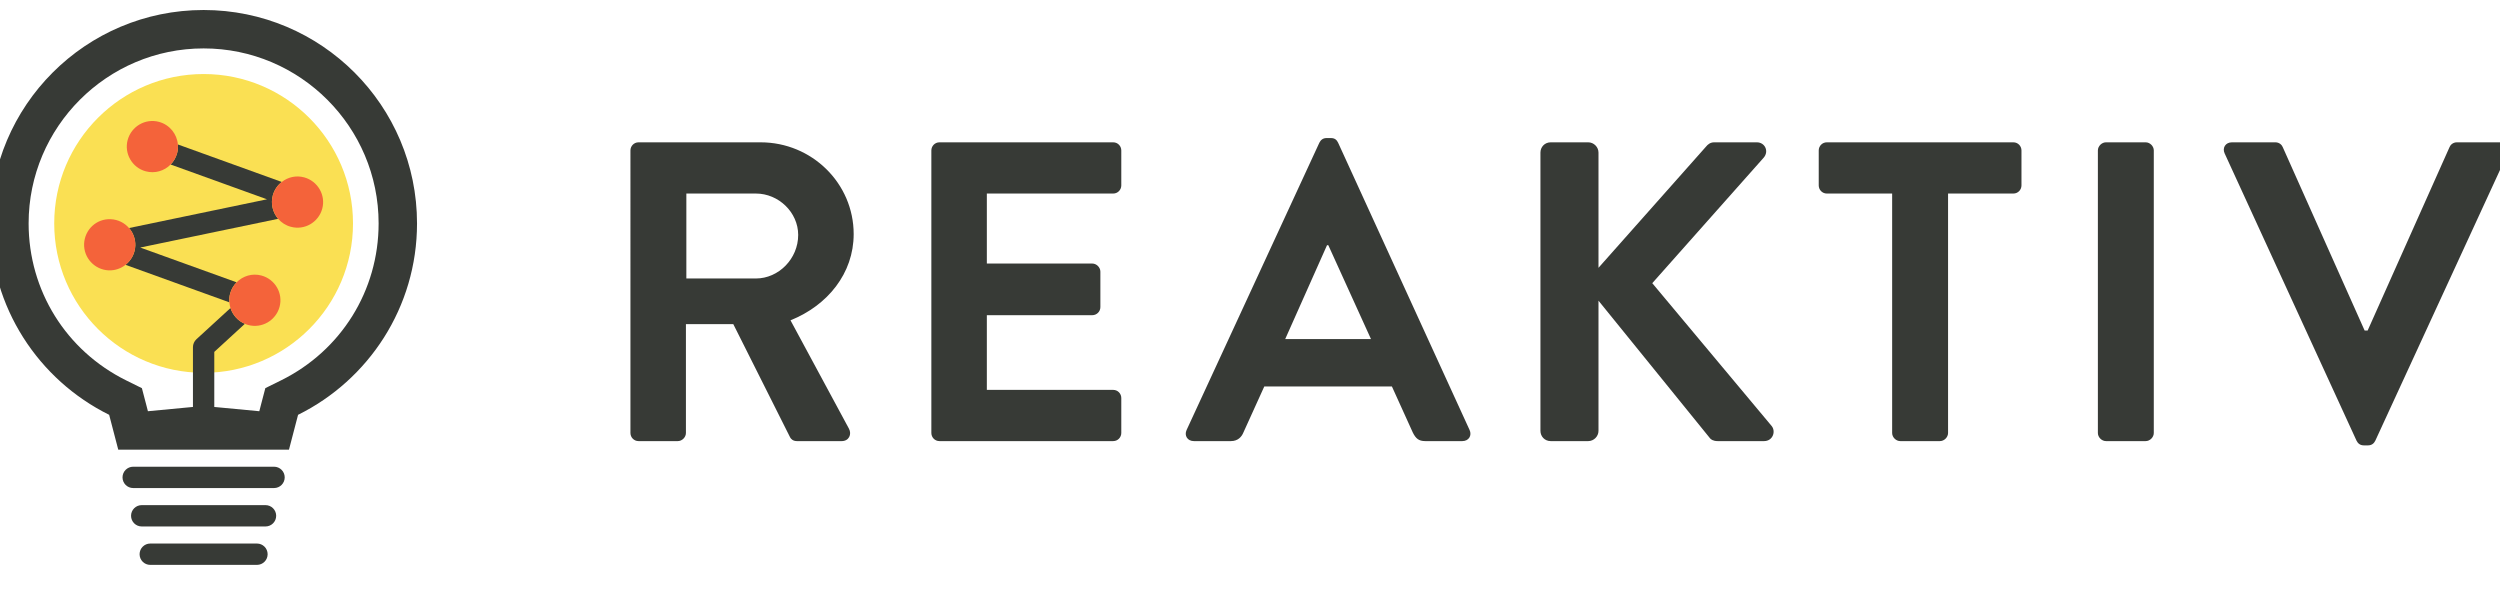<?xml version="1.0" encoding="utf-8"?>
<svg xmlns="http://www.w3.org/2000/svg" viewBox="0 0 496.101 118.85" xmlns:bx="https://boxy-svg.com" width="496.101px" height="118.85px"><defs><bx:export><bx:file format="svg"/></bx:export></defs><g id="Layer_1" transform="matrix(1, 0, 0, 1, -165.842, -186.091)"><g transform="matrix(0.847, 0, 0, 0.847, 108.859, 60.383)"><g><g><path class="st0" d="M214.98,183.66c0-1,0.8-1.9,1.9-1.9h28.6c12,0,21.8,9.6,21.8,21.5c0,9.2-6.1,16.7-14.8,20.2l13.7,25.4 c0.7,1.3,0,2.9-1.7,2.9h-10.5c-0.9,0-1.4-0.5-1.6-0.9l-13.3-26.5h-11.1v25.5c0,1-0.9,1.9-1.9,1.9h-9.2c-1.1,0-1.9-0.9-1.9-1.9 V183.66z M244.38,213.66c5.3,0,9.9-4.6,9.9-10.2c0-5.3-4.6-9.7-9.9-9.7h-16.3v19.9H244.38z" style="fill: rgb(55, 58, 54);"/><path class="st0" d="M285.48,183.66c0-1,0.8-1.9,1.9-1.9h40.7c1.1,0,1.9,0.9,1.9,1.9v8.2c0,1-0.8,1.9-1.9,1.9h-29.6v16.4h24.7 c1,0,1.9,0.9,1.9,1.9v8.3c0,1.1-0.9,1.9-1.9,1.9h-24.7v17.5h29.6c1.1,0,1.9,0.9,1.9,1.9v8.2c0,1-0.8,1.9-1.9,1.9h-40.7 c-1.1,0-1.9-0.9-1.9-1.9V183.66z" style="fill: rgb(55, 58, 54);"/><path class="st0" d="M345.28,249.16l31.1-67.3c0.3-0.6,0.8-1.1,1.7-1.1h1c1,0,1.4,0.5,1.7,1.1l30.8,67.3c0.6,1.3-0.2,2.6-1.7,2.6 h-8.7c-1.5,0-2.2-0.6-2.9-2l-4.9-10.8h-29.9l-4.9,10.8c-0.4,1-1.3,2-2.9,2h-8.7C345.48,251.76,344.68,250.46,345.28,249.16z M388.48,227.86l-10-22h-0.3l-9.8,22H388.48z" style="fill: rgb(55, 58, 54);"/><path class="st0" d="M428.18,184.16c0-1.3,1-2.4,2.4-2.4h8.8c1.3,0,2.4,1.1,2.4,2.4v27l25.2-28.4c0.4-0.5,1-1,1.9-1h10 c1.9,0,2.9,2.1,1.6,3.6l-26.1,29.4l28,33.5c1,1.3,0.2,3.5-1.8,3.5h-10.9c-1,0-1.6-0.4-1.8-0.7l-26.1-32.2v30.5 c0,1.3-1.1,2.4-2.4,2.4h-8.8c-1.4,0-2.4-1.1-2.4-2.4V184.16z" style="fill: rgb(55, 58, 54);"/><path class="st0" d="M510.58,193.76h-15.3c-1.1,0-1.9-0.9-1.9-1.9v-8.2c0-1,0.8-1.9,1.9-1.9h43.7c1.1,0,1.9,0.9,1.9,1.9v8.2 c0,1-0.8,1.9-1.9,1.9h-15.3v56.1c0,1-0.9,1.9-1.9,1.9h-9.3c-1,0-1.9-0.9-1.9-1.9V193.76z" style="fill: rgb(55, 58, 54);"/><path class="st0" d="M558.78,183.66c0-1,0.9-1.9,1.9-1.9h9.3c1,0,1.9,0.9,1.9,1.9v66.2c0,1-0.9,1.9-1.9,1.9h-9.3 c-1,0-1.9-0.9-1.9-1.9V183.66z" style="fill: rgb(55, 58, 54);"/><path class="st0" d="M588.48,184.36c-0.6-1.3,0.2-2.6,1.7-2.6h10.2c0.9,0,1.5,0.6,1.7,1.1l19.2,43h0.7l19.2-43 c0.2-0.5,0.8-1.1,1.7-1.1h10.2c1.5,0,2.3,1.3,1.7,2.6l-31,67.3c-0.3,0.6-0.8,1.1-1.7,1.1h-1c-0.9,0-1.4-0.5-1.7-1.1 L588.48,184.36z" style="fill: rgb(55, 58, 54);"/></g></g><path class="st1" d="M114.98,235.76c19.32,0,35-15.68,35-35s-15.68-35-35-35s-35,15.68-35,35S95.66,235.76,114.98,235.76z" style="fill: rgb(250, 224, 83);"/><path class="st0" d="M131.48,262.76h-33c-1.38,0-2.5-1.12-2.5-2.5c0-1.38,1.12-2.5,2.5-2.5h33c1.38,0,2.5,1.12,2.5,2.5 C133.98,261.64,132.86,262.76,131.48,262.76z" style="fill: rgb(55, 58, 54);"/><path class="st0" d="M129.48,271.76h-29c-1.38,0-2.5-1.12-2.5-2.5c0-1.38,1.12-2.5,2.5-2.5h29c1.38,0,2.5,1.12,2.5,2.5 C131.98,270.64,130.86,271.76,129.48,271.76z" style="fill: rgb(55, 58, 54);"/><path class="st0" d="M127.48,280.76h-25c-1.38,0-2.5-1.12-2.5-2.5c0-1.38,1.12-2.5,2.5-2.5h25c1.38,0,2.5,1.12,2.5,2.5 C129.98,279.64,128.86,280.76,127.48,280.76z" style="fill: rgb(55, 58, 54);"/><path class="st0" d="M121.19,217.2c0.28-1.03,0.82-1.93,1.52-2.64l-22.58-8.15l32.31-6.73c-1.25-1.46-1.79-3.5-1.25-5.48 c0.35-1.3,1.11-2.38,2.1-3.15l-24.34-8.79c0.06,0.67,0.01,1.37-0.18,2.06c-0.28,1.03-0.82,1.93-1.52,2.64l22.58,8.15l-32.32,6.73 c0.96,1.11,1.52,2.57,1.47,4.15c-0.08,1.83-0.97,3.43-2.3,4.47l24.34,8.79C120.96,218.59,121,217.89,121.19,217.2z" style="fill: rgb(55, 58, 54);"/><path class="st0" d="M114.98,150.76c-27.61,0-50,22.39-50,50c0,19.67,11.36,36.67,27.87,44.84l2.13,8.16h40l2.13-8.16 c16.51-8.17,27.87-25.17,27.87-44.84C164.98,173.15,142.59,150.76,114.98,150.76z M133.12,237.53l-3.68,1.82l-1.04,3.97l-0.37,1.44 l-10.55-1v-12.9l7.17-6.58c-1.64-0.68-2.85-2.06-3.38-3.69l-7.99,7.32c-0.51,0.48-0.8,1.15-0.8,1.85v14l-10.55,1l-0.37-1.43 l-1.04-3.97l-3.68-1.82c-14.1-6.98-22.86-21.07-22.86-36.78c0-22.61,18.39-41,41-41s41,18.39,41,41 C155.98,216.47,147.22,230.56,133.12,237.53z" style="fill: rgb(55, 58, 54);"/><path class="st2" d="M132.77,220.32c0.87-3.21-1.05-6.48-4.23-7.35c-2.17-0.59-4.36,0.1-5.83,1.59c-0.7,0.71-1.24,1.61-1.52,2.64 c-0.19,0.69-0.23,1.39-0.17,2.07c0.04,0.45,0.12,0.9,0.26,1.33c0.53,1.63,1.74,3,3.38,3.69c0.25,0.1,0.5,0.2,0.77,0.27 C128.63,225.42,131.9,223.5,132.77,220.32z" style="fill: rgb(244, 99, 58);"/><path class="st2" d="M108.95,182.26c-0.21-2.45-1.92-4.61-4.41-5.29c-3.21-0.87-6.48,1.05-7.35,4.23 c-0.87,3.18,1.05,6.51,4.23,7.35c2.17,0.59,4.36-0.1,5.83-1.59c0.7-0.71,1.24-1.61,1.52-2.64 C108.96,183.63,109.01,182.93,108.95,182.26z" style="fill: rgb(244, 99, 58);"/><path class="st2" d="M131.19,194.2c-0.54,1.98,0,4.02,1.25,5.48c0.76,0.88,1.78,1.56,2.98,1.87c3.21,0.87,6.48-1.05,7.35-4.23 c0.87-3.18-1.05-6.48-4.23-7.35c-1.9-0.52-3.82-0.05-5.25,1.08C132.3,191.82,131.54,192.9,131.19,194.2z" style="fill: rgb(244, 99, 58);"/><path class="st2" d="M98.98,206c0.06-1.58-0.5-3.04-1.47-4.15c-1.04-1.21-2.56-2-4.29-2.08c-3.33-0.15-6.09,2.43-6.24,5.76 c-0.12,3.3,2.46,6.08,5.76,6.23c1.48,0.05,2.85-0.43,3.93-1.28C98.01,209.43,98.89,207.84,98.98,206z" style="fill: rgb(244, 99, 58);"/></g></g></svg>